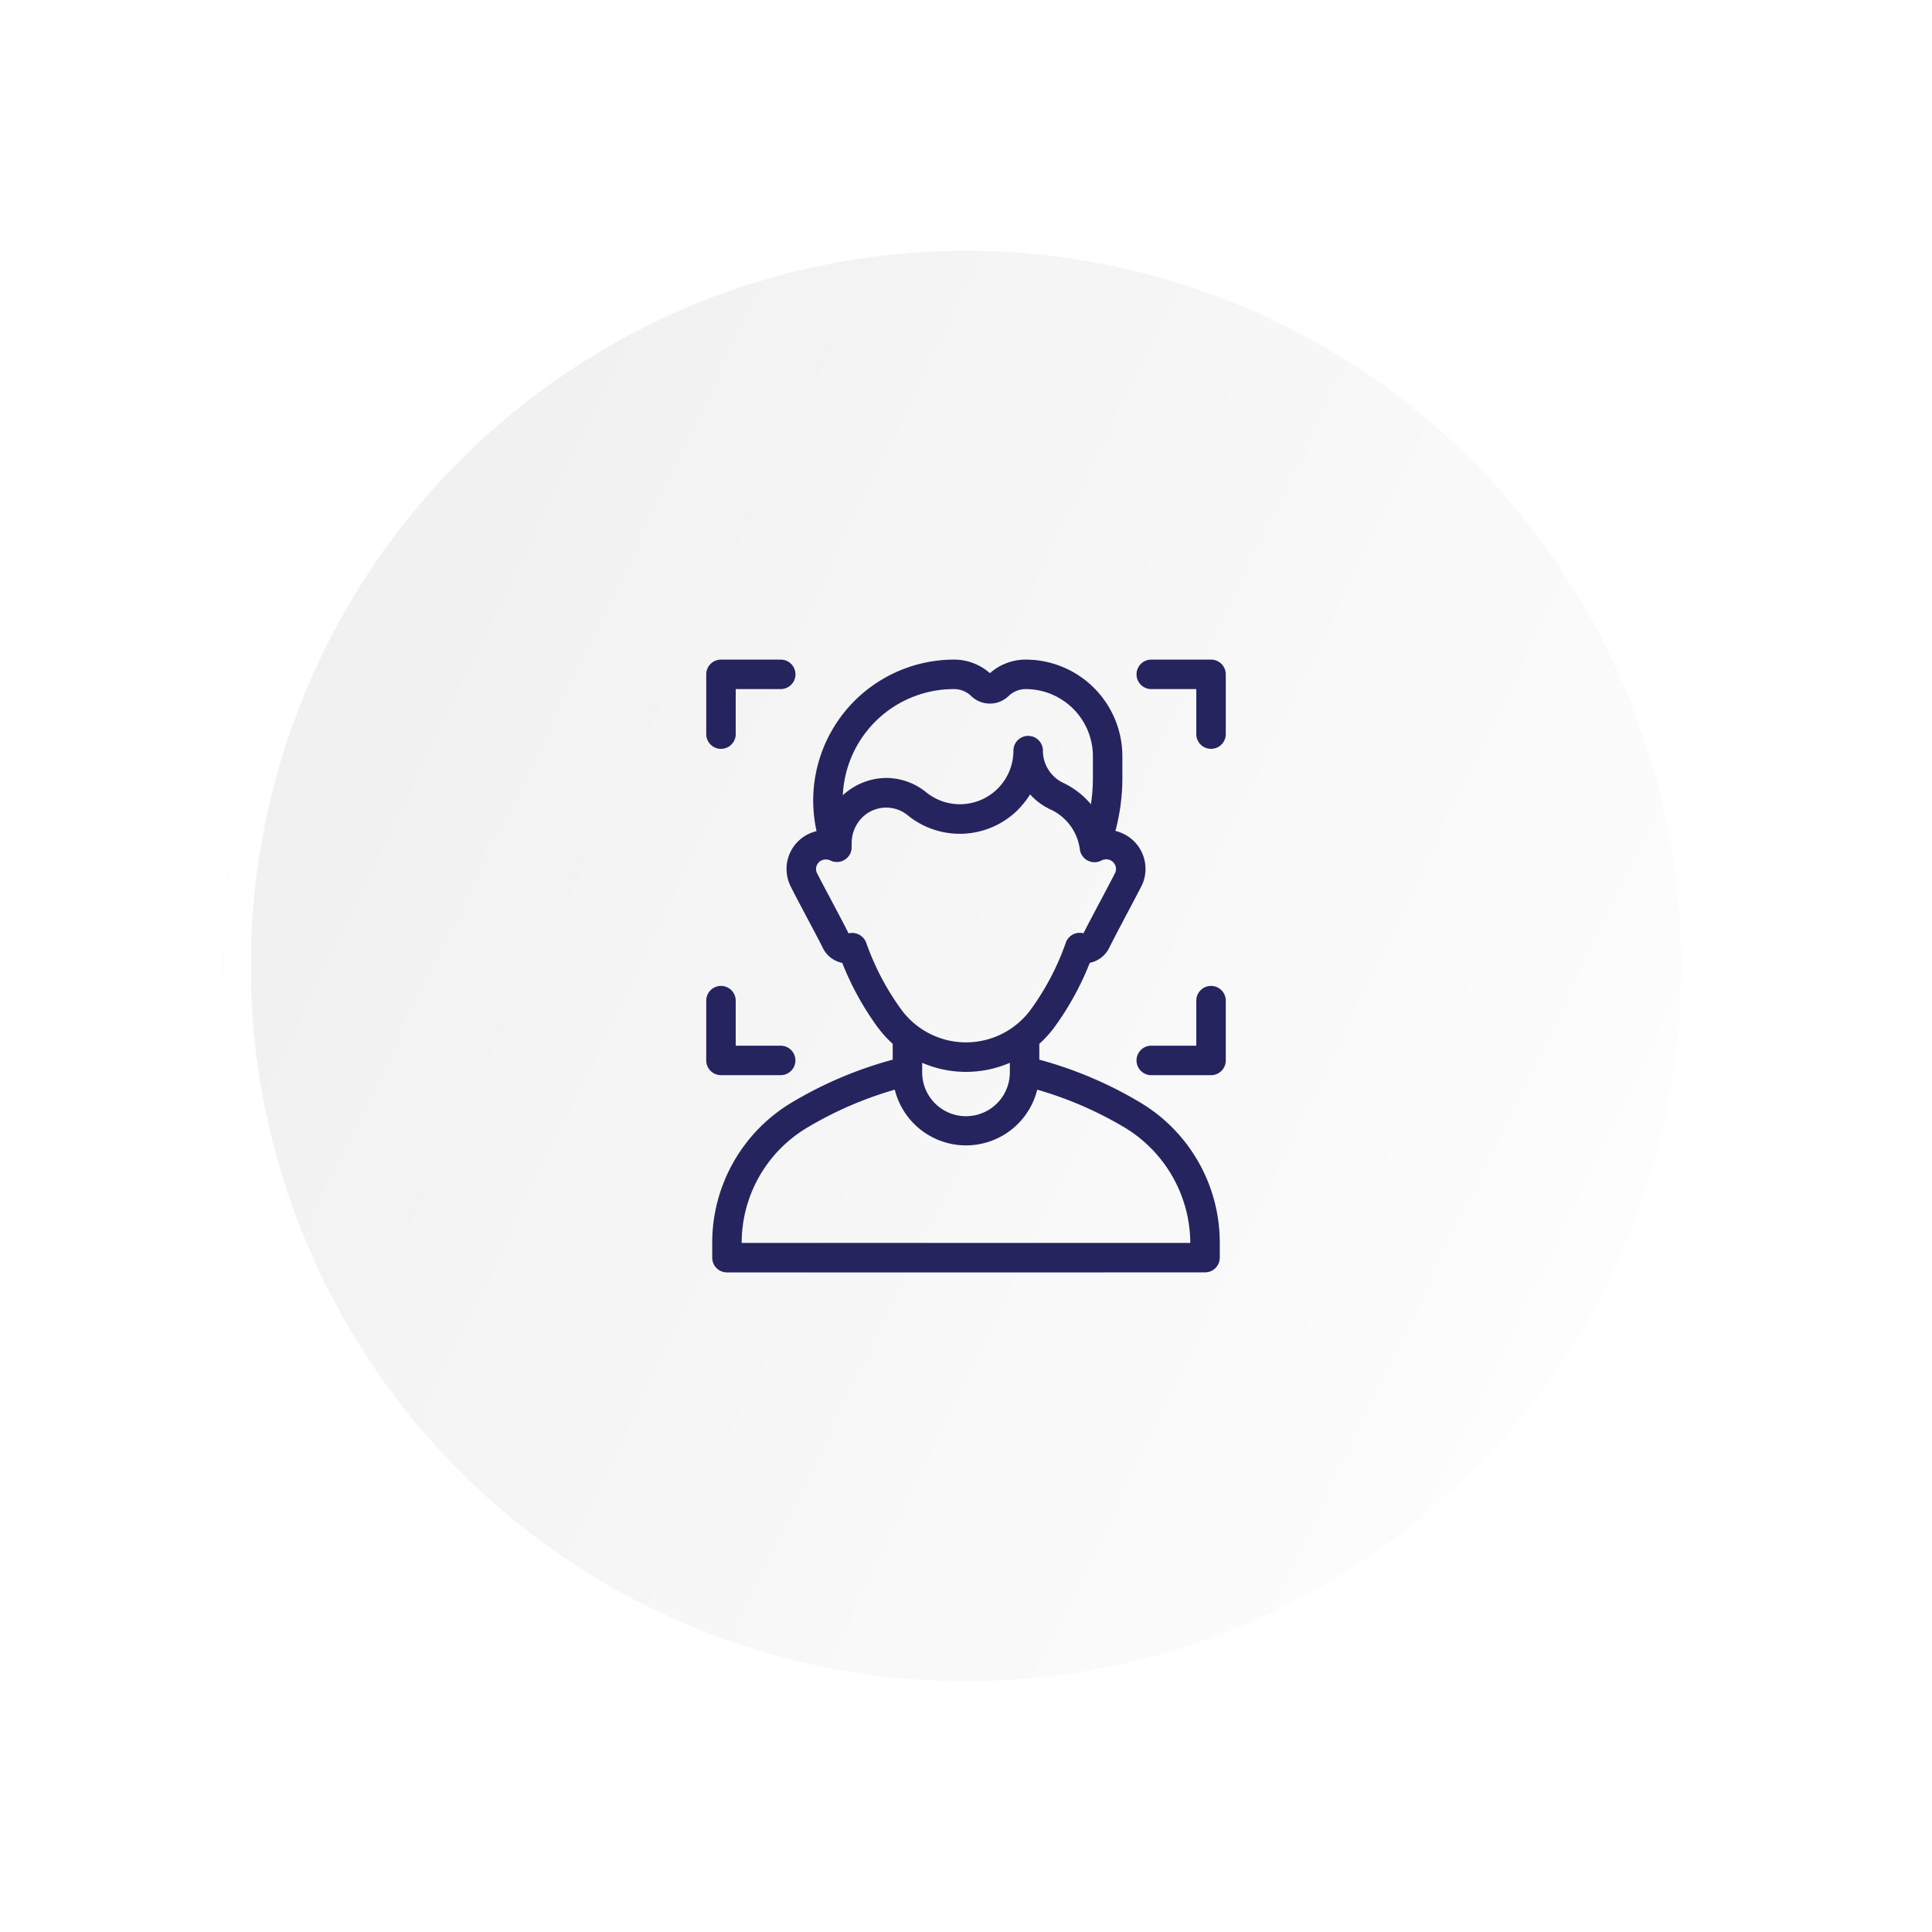<svg xmlns="http://www.w3.org/2000/svg" xmlns:xlink="http://www.w3.org/1999/xlink" width="104" height="104" viewBox="0 0 104 104">
  <defs>
    <clipPath id="clip-path">
      <rect id="Rectangle_2267" data-name="Rectangle 2267" width="104" height="104" fill="#fff" stroke="#707070" stroke-width="1"/>
    </clipPath>
    <filter id="Ellipse_719" x="-4" y="-4" width="122" height="122" filterUnits="userSpaceOnUse">
      <feOffset dx="5" dy="5" input="SourceAlpha"/>
      <feGaussianBlur stdDeviation="5" result="blur"/>
      <feFlood flood-opacity="0.071"/>
      <feComposite operator="in" in2="blur"/>
      <feComposite in="SourceGraphic"/>
    </filter>
    <filter id="Ellipse_720" x="-8" y="-8" width="110" height="110" filterUnits="userSpaceOnUse">
      <feOffset dx="-5" dy="-5" input="SourceAlpha"/>
      <feGaussianBlur stdDeviation="5" result="blur-2"/>
      <feFlood flood-color="#fff" flood-opacity="0.071"/>
      <feComposite operator="in" in2="blur-2"/>
      <feComposite in="SourceGraphic"/>
    </filter>
    <linearGradient id="linear-gradient" x1="-0.254" y1="0.077" x2="0.946" y2="0.655" gradientUnits="objectBoundingBox">
      <stop offset="0" stop-color="#e7e7e7"/>
      <stop offset="1" stop-color="#fcfcfc"/>
    </linearGradient>
  </defs>
  <g id="Mask_Group_44" data-name="Mask Group 44" clip-path="url(#clip-path)">
    <g transform="matrix(1, 0, 0, 1, 0, 0)" filter="url(#Ellipse_719)">
      <circle id="Ellipse_719-2" data-name="Ellipse 719" cx="40" cy="40" r="40" transform="translate(12 12)" fill="#fff" opacity="0.59"/>
    </g>
    <g transform="matrix(1, 0, 0, 1, 0, 0)" filter="url(#Ellipse_720)">
      <circle id="Ellipse_720-2" data-name="Ellipse 720" cx="40" cy="40" r="40" transform="translate(12 12)" fill="#fff"/>
    </g>
    <g id="Ellipse_721" data-name="Ellipse 721" transform="translate(12 12)" stroke="#fff" stroke-width="1.5" opacity="0.8" fill="url(#linear-gradient)">
      <circle cx="40" cy="40" r="40" stroke="none"/>
      <circle cx="40" cy="40" r="39.25" fill="none"/>
    </g>
    <g id="face-detection" transform="translate(38.167 35.657)">
      <path id="Path_8111" data-name="Path 8111" d="M53.483,32.042a.644.644,0,1,1-.644-.643A.645.645,0,0,1,53.483,32.042Zm-14.161,0v-.814a8.642,8.642,0,0,1,4.183-7.393A21.435,21.435,0,0,1,49.037,21.5V20.464a5.918,5.918,0,0,1-.882-.974,15.4,15.4,0,0,1-1.874-3.446,1.349,1.349,0,0,1-1.034-.767c-.195-.412-1.544-2.908-1.75-3.352a1.941,1.941,0,0,1,1.029-2.6A2.048,2.048,0,0,1,44.97,9.2,7.438,7.438,0,0,1,52.19,0a2.752,2.752,0,0,1,1.92.776.014.014,0,0,0,.02,0A2.752,2.752,0,0,1,56.05,0,5.057,5.057,0,0,1,61.1,5.051V6.222a10.828,10.828,0,0,1-.412,2.965,1.8,1.8,0,0,1,.455.132,1.942,1.942,0,0,1,1.029,2.6c-.218.438-1.556,2.94-1.75,3.352a1.349,1.349,0,0,1-1.034.767,15.4,15.4,0,0,1-1.876,3.454,5.925,5.925,0,0,1-.883.975V21.5a21.436,21.436,0,0,1,5.532,2.335,8.642,8.642,0,0,1,4.183,7.393v.814a.643.643,0,0,1-.643.643H55.734A.644.644,0,0,1,55.092,32a.659.659,0,0,1,.665-.6h9.3A7.46,7.46,0,0,0,61.5,24.939a20.139,20.139,0,0,0-4.944-2.126,3.8,3.8,0,0,1-7.445,0,20.145,20.145,0,0,0-4.944,2.126A7.37,7.37,0,0,0,40.609,31.4h19.63a.644.644,0,0,1,.641.688.659.659,0,0,1-.665.6H39.965A.643.643,0,0,1,39.322,32.042ZM46.048,7.53a3.331,3.331,0,0,1,2.475-1.16,3.28,3.28,0,0,1,2.074.739,3.031,3.031,0,0,0,4.939-2.36.643.643,0,0,1,1.287,0,2.067,2.067,0,0,0,1.154,1.859A4.253,4.253,0,0,1,59.648,8a9.578,9.578,0,0,0,.166-1.782V5.051A3.768,3.768,0,0,0,56.05,1.287a1.472,1.472,0,0,0-1.027.415,1.3,1.3,0,0,1-1.807,0,1.471,1.471,0,0,0-1.027-.415A6.129,6.129,0,0,0,46.048,7.53Zm9.295,13.791a5.8,5.8,0,0,1-5.019,0v.748a2.509,2.509,0,0,0,5.019,0Zm1.126-2.585a14.089,14.089,0,0,0,1.879-3.6.641.641,0,0,1,.884-.366c.239-.508,1.583-2.994,1.778-3.406a.666.666,0,0,0-.368-.862.694.694,0,0,0-.587.029.647.647,0,0,1-.944-.478A2.906,2.906,0,0,0,57.43,7.773a3.225,3.225,0,0,1-1.165-.925,4.993,4.993,0,0,1-.721.959,4.29,4.29,0,0,1-5.762.3,1.98,1.98,0,0,0-2.64.134A2.106,2.106,0,0,0,46.528,9.7v.253a.645.645,0,0,1-.932.575.7.7,0,0,0-.567-.019.655.655,0,0,0-.368.862c.193.413,1.567,2.935,1.77,3.4a.659.659,0,0,1,.891.375,14.11,14.11,0,0,0,1.877,3.59,4.472,4.472,0,0,0,7.271,0ZM66.667,3.86V.643A.643.643,0,0,0,66.023,0H62.806a.643.643,0,0,0,0,1.287H65.38V3.86a.643.643,0,1,0,1.287,0Zm0,17.565V18.209a.643.643,0,1,0-1.287,0v2.574H62.806a.643.643,0,0,0,0,1.287h3.217A.643.643,0,0,0,66.667,21.426ZM40.287,3.86V1.287H42.86A.643.643,0,0,0,42.86,0H39.643A.643.643,0,0,0,39,.643V3.86a.643.643,0,1,0,1.287,0ZM43.5,21.426a.643.643,0,0,0-.643-.643H40.287V18.209a.643.643,0,1,0-1.287,0v3.217a.643.643,0,0,0,.643.643H42.86A.643.643,0,0,0,43.5,21.426Z" transform="translate(-39 0)" fill="#25245e" stroke="#25245e" stroke-width="0.3"/>
    </g>
  </g>
</svg>
